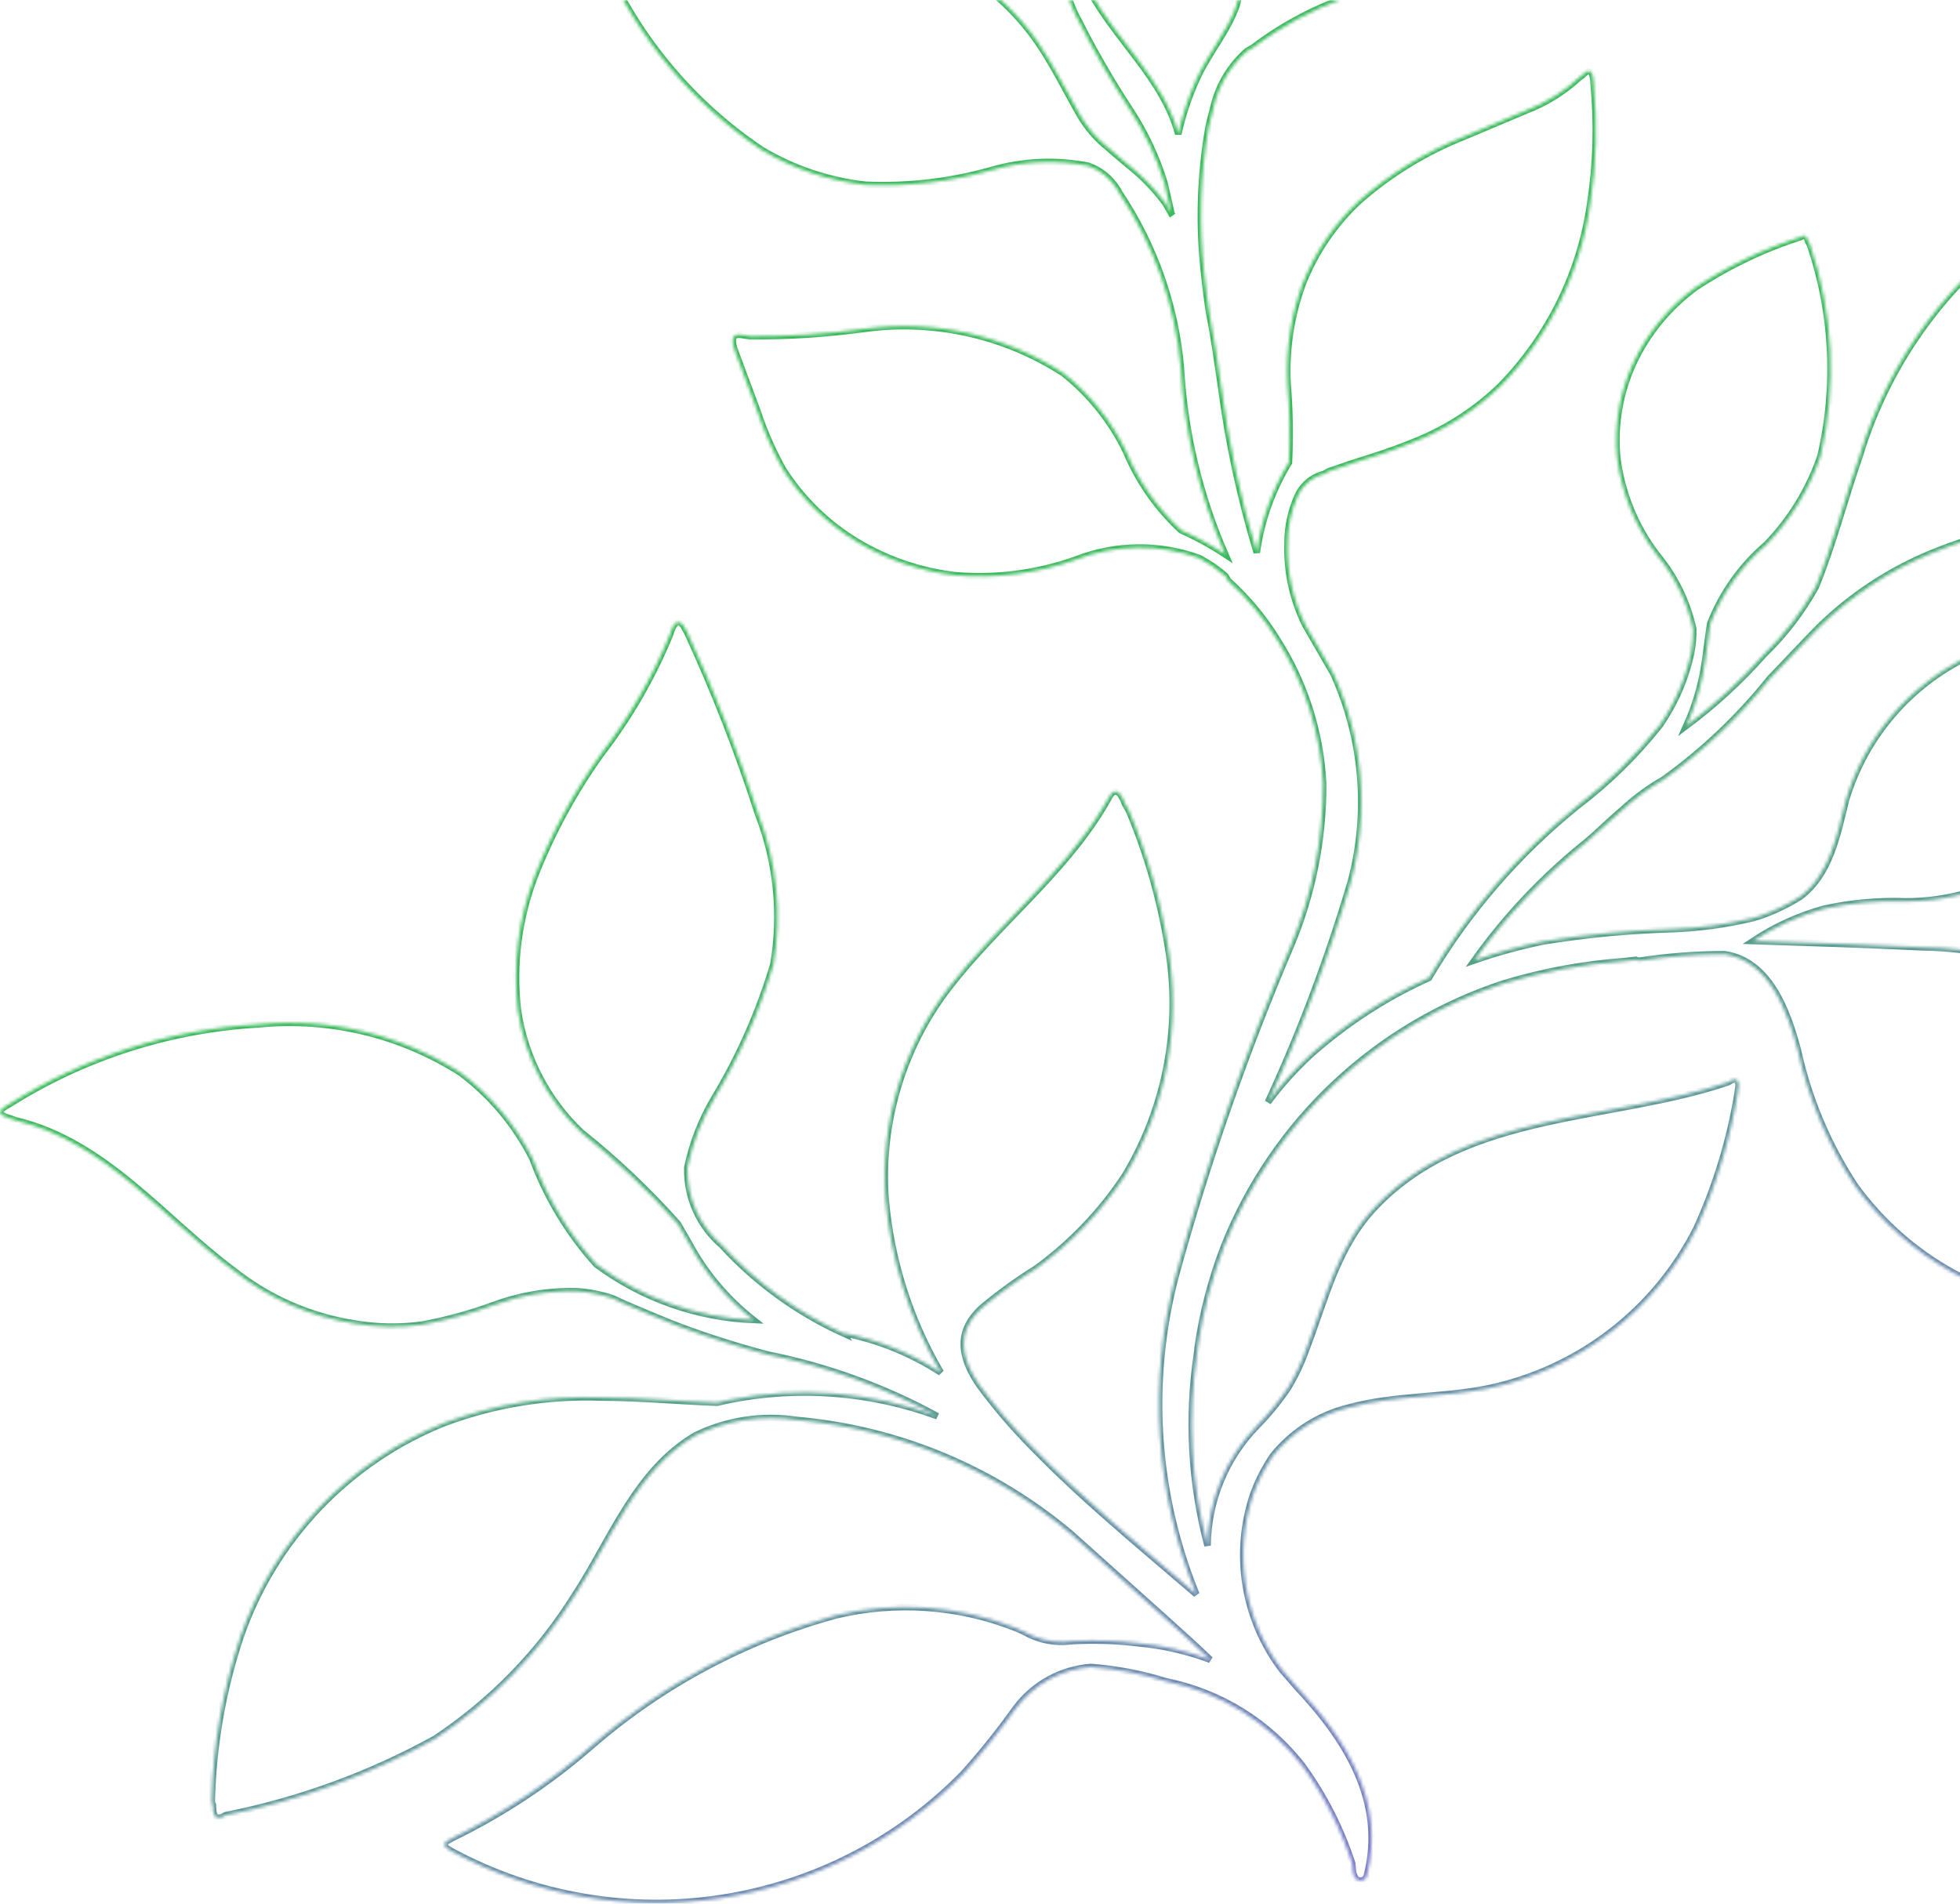 <svg width="596" height="579" viewBox="0 0 596 579" fill="none" xmlns="http://www.w3.org/2000/svg">
<g opacity="0.9">
<mask id="path-1-inside-1_5282_33747" fill="white">
<path fill-rule="evenodd" clip-rule="evenodd" d="M256.578 405.452C267.085 407.522 277.098 411.589 286.076 417.433C276.606 401.262 270.869 383.179 269.287 364.51C267.628 341.45 274.503 318.593 288.601 300.291C303.338 281.266 322.817 266.272 335.224 245.933L336.922 243.018C339.542 237.516 341.777 243.479 342.015 244.309L343.271 246.485C348.87 259.794 352.859 273.724 355.152 287.978C359.258 311.995 354.614 336.681 342.066 357.547C334.812 368.553 325.628 378.155 314.958 385.89C309.207 389.465 303.716 393.443 298.526 397.795C293.825 402.201 289.37 409.125 297.89 421.372C302.673 427.866 307.915 434.01 313.575 439.756C329.172 455.895 346.719 470.182 363.775 484.874C351.21 454.028 349.033 419.933 357.576 387.758C366.961 353.593 378.652 320.107 392.569 287.53C399.08 271.965 402.404 255.248 402.343 238.369C401.567 222.772 396.744 207.642 388.348 194.469C384.265 187.828 379.245 181.81 373.444 176.601C373.192 176.102 372.912 175.618 372.606 175.151C370.163 173.046 367.49 171.223 364.639 169.717C352.521 165.322 339.224 165.482 327.223 170.165C315.508 174.351 303.034 175.989 290.632 174.971C280.003 173.758 269.756 170.275 260.585 164.758C251.478 159.244 243.771 151.694 238.069 142.701C234.961 137.103 232.378 131.229 230.354 125.155C228.067 119.102 225.922 113.087 223.583 106.943C221.243 100.799 224.816 101.758 226.14 101.961L228.127 102.264C239.805 102.332 251.473 101.574 263.043 99.996C284.115 97.158 305.515 101.953 323.376 113.516C331.404 119.902 337.9 128.007 342.384 137.235C346.189 146.359 351.911 154.557 359.161 161.275C363.831 163.354 368.322 165.816 372.587 168.634C364.751 150.708 360.179 131.527 359.088 111.997C357.461 92.946 351.032 74.615 340.402 58.718C340.196 58.273 339.951 57.849 339.669 57.448C337.635 54.172 334.541 51.692 330.903 50.421C321.089 48.507 310.963 48.966 301.366 51.76C288.935 55.27 276.021 56.768 263.113 56.196C251.987 54.953 241.254 51.34 231.637 45.599C210.626 31.507 194.053 11.725 183.857 -11.433C183.603 -11.769 183.393 -12.134 183.228 -12.521C180.664 -16.964 185.194 -16.437 185.428 -16.451L186.829 -16.534C193.833 -17.21 200.793 -18.282 207.676 -19.746C214.016 -20.88 220.414 -21.668 226.841 -22.107C249.65 -24.499 272.648 -19.795 292.701 -8.635C301.834 -3.155 309.681 4.231 315.707 13.017C320.49 20.047 324.292 27.886 328.531 35.23C330.693 38.906 333.51 42.155 336.843 44.816C338.877 46.664 341.143 48.498 343.267 50.294C347.452 53.62 351.183 57.481 354.365 61.778C355.045 62.956 355.778 64.225 356.511 65.495C356.373 65.335 356.266 65.15 356.197 64.951C356.197 64.951 354.644 57.869 354.088 55.651C351.69 47.809 348.194 40.344 343.703 33.481C337.941 24.73 332.697 15.649 328 6.283C326.116 3.019 324.956 -0.663 323.758 -4.202C313.362 -17.923 304.027 -32.415 295.831 -47.553C282.035 -72.602 278.043 -101.883 284.632 -129.695C288.673 -143.21 293.735 -156.397 299.774 -169.142C306.444 -181.814 311.167 -195.421 313.783 -209.505L313.956 -211.297C313.99 -212.284 314.346 -216.479 319.078 -211.837C319.378 -211.407 319.641 -210.952 319.863 -210.477C336.746 -196.062 350.013 -177.884 358.594 -157.407C365.135 -141.269 367.406 -123.72 365.189 -106.455C361.664 -88.642 354.465 -71.763 344.05 -56.898C338.94 -48.849 334.436 -40.431 330.577 -31.712C328.787 -27.289 327.741 -22.6 327.479 -17.835C327.358 -12.593 328.676 -7.417 331.289 -2.869C339.369 12.17 353.868 24.107 358.296 40.771C359.574 34.936 361.477 29.258 363.974 23.833C367.491 16.121 373.323 9.49 376.073 1.495C378.157 -6.629 379.258 -14.975 379.35 -23.364C380.04 -39.127 384.389 -54.509 392.052 -68.292C411.267 -100.057 449.839 -110.843 481.287 -127.065L483.189 -128.163C485.816 -129.68 485.919 -127.201 486.209 -126.28C486.584 -125.774 486.901 -125.227 487.151 -124.648C490.497 -111.451 490.945 -97.688 488.465 -84.307C483.901 -58.915 469.727 -36.271 448.892 -21.084C436.3 -12.769 422.822 -5.88 408.707 -0.543C398.804 3.015 389.502 8.059 381.119 14.418L379.217 15.516C374.433 19.725 370.988 25.244 369.305 31.393C368.707 33.914 368.005 36.253 367.498 38.722C364.946 53.347 364.491 68.263 366.146 83.02C366.34 85.447 367.486 94.335 367.804 95.723C369.214 102.766 370.171 110.071 371.257 117.18C373.494 134.41 377.141 151.428 382.16 168.064C383.494 158.35 386.823 149.02 391.937 140.659C392.331 132.681 392.193 124.684 391.521 116.723C390.989 106.355 392.562 95.989 396.146 86.25C399.899 76.731 405.72 68.168 413.188 61.179C422.731 52.771 433.665 46.09 445.501 41.435L464.146 33.572C470.094 31.29 475.551 27.893 480.224 23.564C481.583 22.78 482.47 21.179 483.485 21.682C484.499 22.184 484.63 25.13 484.635 25.974C485.743 37.857 485.397 49.829 483.603 61.626C480.693 82.553 471.201 102.005 456.5 117.165C448.604 124.878 439.204 130.881 428.886 134.8C423.124 137.16 417.191 139.014 411.257 140.868L404.004 143.363L402.646 144.148C400.854 144.585 399.189 145.432 397.781 146.623C396.373 147.813 395.261 149.314 394.531 151.008C392.589 155.36 391.565 160.066 391.524 164.833C391.189 173.578 393.052 182.27 396.942 190.112C398.512 192.832 403.747 201.898 404.375 202.986C405.003 204.074 405.108 204.256 405.474 204.89C414.488 224.707 416.367 247.03 410.793 268.063C404.017 291.029 395.585 313.471 385.563 335.214C389.478 329.931 393.89 325.036 398.738 320.596C409.42 311.107 421.477 303.29 434.499 297.411C446.299 277.411 461.592 259.697 479.653 245.11C488.976 238.034 497.375 229.814 504.651 220.644C509.313 213.951 512.585 206.39 514.273 198.407C514.703 196.06 514.904 193.677 514.874 191.29C513.03 182.904 509.18 175.088 503.655 168.514C497.179 159.928 493.075 149.79 491.756 139.119C490.83 129.28 492.527 119.374 496.675 110.41C500.957 101.263 507.472 93.344 515.621 87.383C525.496 80.853 536.224 75.717 547.502 72.119C548.408 71.596 549.223 71.126 549.831 73.434L550.355 74.341C557.441 95.078 558.562 117.384 553.591 138.716C550.149 148.791 544.528 157.979 537.128 165.628C529.558 172.101 523.698 180.341 520.068 189.621C519.714 191.518 518.665 199.739 518.502 200.921C517.681 206.857 516.127 212.667 513.877 218.218L512.722 220.819C521.331 214.393 529.26 207.101 536.385 199.058C542.63 193.015 547.943 186.077 552.151 178.472C557.459 165.495 560.895 151.786 565.45 138.76C574.345 109.26 593.26 83.803 618.927 66.785C648.089 49.948 682.443 46.916 712.119 31.596L713.387 30.864C718.458 27.936 717.726 32.106 717.435 33.483L717.167 34.484C713.147 52.477 707.76 70.135 701.053 87.305C695.071 102.014 686.528 115.542 675.819 127.259C664.762 138.929 651.053 147.756 635.854 152.993C619.703 158.691 602.877 161.757 587.016 168.376C574.451 173.585 562.996 181.142 553.262 190.644C550.253 193.59 540.173 204.366 538.185 206.36C528.838 218.075 517.922 228.445 505.744 237.178L504.205 238.067C500.362 240.422 496.76 243.15 493.45 246.21C489.612 249.393 486.217 252.924 482.38 256.107C469.428 266.474 457.97 278.581 448.33 292.085C455.14 289.714 462.1 287.796 469.164 286.342C482.189 284.209 495.342 282.955 508.537 282.589C516.761 282.282 524.934 281.167 532.938 279.259L535.102 278.615C539.377 277.132 543.471 275.174 547.308 272.776C556.37 266.093 558.647 254.141 561.28 243.434C564.111 233.944 568.888 225.151 575.307 217.615C581.726 210.08 589.646 203.967 598.562 199.667C616.346 191.157 636.555 189.156 655.673 194.013L657.765 194.498C657.765 194.498 661.142 195.328 658.768 197.908L657.771 198.483C651.831 206.685 647.014 215.645 643.449 225.127C635.189 241.984 626.748 258.945 608.575 267.625C599.481 271.916 589.55 274.141 579.492 274.141C571.164 273.832 562.833 274.581 554.695 276.369C547.012 278.472 539.714 281.788 533.076 286.191C550.309 286.758 567.633 287.273 584.789 288.127C599.107 288.284 613.24 291.401 626.301 297.282C638.002 303.104 648.167 311.608 655.966 322.101C664.185 333.779 669.614 347.189 671.832 361.294C673.504 375.86 677.821 390 684.57 403.018C684.765 403.468 685.011 403.894 685.303 404.287C686.612 406.554 685.676 408.907 681.685 407.223L679.956 406.528C664.927 402.485 649.489 400.164 633.94 399.611C619.972 397.965 606.431 393.731 594.008 387.126C582.268 380.646 572.094 371.663 564.206 360.815C555.874 348.211 549.942 334.178 546.707 319.421C543.614 307.789 538.127 292.22 524.416 290.224C515.779 290.223 507.156 290.878 498.619 292.183C498.193 292.205 497.769 292.117 497.385 291.928L493.988 292.318C481.587 293.204 469.323 295.46 457.42 299.046C438.26 305.285 420.706 315.658 406 329.434C391.293 343.209 379.792 360.05 372.31 378.768C368.46 388.684 365.751 399.008 364.235 409.54L364.024 411.475C361.063 431.02 362.141 450.969 367.193 470.088C367.327 456.405 372.749 443.311 382.323 433.549C385.775 430.028 388.9 426.201 391.66 422.114C393.855 418.478 395.679 414.631 397.105 410.63C403.101 395.08 406.538 379.073 418.492 366.731C446.271 337.879 490.05 341.132 525.412 329.178L526.318 328.655C527.586 327.923 529.143 328.111 528.536 331.242L528.411 332.281C526.099 346.496 521.909 360.337 515.951 373.444C509.711 385.87 500.741 396.72 489.712 405.181C478.683 413.642 465.881 419.495 452.265 422.301C438.422 425.095 424.081 424.308 410.295 428.037C401.129 430.248 392.956 435.434 387.052 442.786C384.599 446.412 382.601 450.327 381.102 454.441C378.078 463.383 377.295 472.933 378.823 482.253C380.35 491.572 384.142 500.376 389.863 507.89L394.548 513.285C409.273 528.96 421.485 548.02 415.589 570.645C415.452 571.033 415.197 571.368 414.861 571.605C414.525 571.842 414.123 571.969 413.711 571.968C413.3 571.967 412.899 571.838 412.563 571.599C412.228 571.36 411.975 571.022 411.839 570.633C411.263 569.636 411.36 568.13 411.185 566.781C407.739 556.182 402.66 546.185 396.131 537.152C385.837 523.811 371.066 514.647 354.551 511.355C347.138 509.04 339.487 507.576 331.746 506.993C327.244 507.323 322.868 508.622 318.915 510.8C314.963 512.977 311.527 515.983 308.843 519.611C303.924 526.497 298.629 533.105 292.982 539.407C273.184 559.682 247.331 572.966 219.318 577.257C191.304 581.548 162.648 576.614 137.664 563.198C137.334 563.053 137.023 562.867 136.74 562.644C135.049 561.807 134.316 560.538 136.828 559.45L137.643 558.979C152.911 551.553 167.123 542.128 179.906 530.952C201.408 512.293 226.841 498.725 254.314 491.257C272.34 486.949 291.257 488.259 308.527 495.013C309.583 495.4 310.612 495.855 311.609 496.376C315.214 498.429 319.312 499.45 323.456 499.328L326.582 499.095C333.164 498.756 339.764 498.99 346.307 499.795C353.735 500.482 361.039 502.16 368.025 504.784C363.397 500.324 358.64 496.059 353.884 491.794L325.839 466.644C302.231 446.682 273.024 434.53 242.241 431.862C231.788 430.274 221.102 431.891 211.592 436.502C193.48 446.959 185.645 468.527 175.008 484.822C164.091 502.426 149.492 517.453 132.214 528.871C112.318 539.826 90.852 547.653 68.571 552.076L67.575 552.651C65.049 553.505 64.741 551.507 64.729 548.976C64.452 548.483 64.336 547.916 64.396 547.355C64.835 530.504 67.774 513.815 73.118 497.834C78.192 483.167 86.358 469.765 97.063 458.537C107.769 447.309 120.763 438.517 135.167 432.757C150.404 427.065 166.617 424.441 182.875 425.037C194.968 425.067 206.378 426.215 218.07 426.597L221.816 425.764C242.942 421.545 264.828 423.26 285.052 430.718C268.97 421.924 251.651 415.62 233.685 412.021C224.532 409.627 215.506 406.769 206.642 403.458C204.056 402.533 191.939 397.441 189.819 396.489C187.7 395.536 187.361 395.369 186.204 394.828C182.714 393.688 179.099 392.975 175.438 392.704C166.836 392.512 158.276 393.929 150.197 396.88C143.086 399.512 135.759 401.517 128.299 402.874C121.536 403.797 114.672 403.685 107.941 402.54C94.4 400.458 81.638 394.865 70.922 386.318C49.722 370.513 32.053 347.23 4.762 340.744L3.995 340.462C2.552 339.844 -2.512 339.021 1.692 336.472L2.779 335.845C25.643 321.405 51.813 313.035 78.82 311.526C100.323 309.451 121.907 314.654 140.119 326.301C149.295 333.207 156.762 342.132 161.941 352.385C166.295 364.257 172.89 375.183 181.366 384.566C195.246 394.865 211.898 400.751 229.156 401.459C221.009 395.075 214.284 387.058 209.41 377.925C208.311 376.021 207.264 374.208 206.113 372.213C197.153 362.122 187.34 352.823 176.783 344.42C166.355 334.536 159.554 321.43 157.476 307.214C155.886 293.385 157.66 279.38 162.647 266.392C167.798 253.29 174.539 240.873 182.718 229.418C191.287 218.314 198.335 206.115 203.675 193.142L204.072 191.946C205.709 187.253 207.694 189.855 208.179 190.904C208.665 191.954 208.598 191.63 208.86 192.083C217.21 210.138 224.45 228.686 230.541 247.622C236.198 262.149 237.8 277.938 235.177 293.299C230.974 307.444 225.008 321.001 217.418 333.652C213.434 340.265 210.592 347.505 209.012 355.066C208.893 359.544 209.775 363.993 211.596 368.087C213.416 372.181 216.129 375.817 219.534 378.728C229.967 390.123 242.607 399.277 256.683 405.634L256.578 405.452Z"/>
</mask>
<path fill-rule="evenodd" clip-rule="evenodd" d="M256.578 405.452C267.085 407.522 277.098 411.589 286.076 417.433C276.606 401.262 270.869 383.179 269.287 364.51C267.628 341.45 274.503 318.593 288.601 300.291C303.338 281.266 322.817 266.272 335.224 245.933L336.922 243.018C339.542 237.516 341.777 243.479 342.015 244.309L343.271 246.485C348.87 259.794 352.859 273.724 355.152 287.978C359.258 311.995 354.614 336.681 342.066 357.547C334.812 368.553 325.628 378.155 314.958 385.89C309.207 389.465 303.716 393.443 298.526 397.795C293.825 402.201 289.37 409.125 297.89 421.372C302.673 427.866 307.915 434.01 313.575 439.756C329.172 455.895 346.719 470.182 363.775 484.874C351.21 454.028 349.033 419.933 357.576 387.758C366.961 353.593 378.652 320.107 392.569 287.53C399.08 271.965 402.404 255.248 402.343 238.369C401.567 222.772 396.744 207.642 388.348 194.469C384.265 187.828 379.245 181.81 373.444 176.601C373.192 176.102 372.912 175.618 372.606 175.151C370.163 173.046 367.49 171.223 364.639 169.717C352.521 165.322 339.224 165.482 327.223 170.165C315.508 174.351 303.034 175.989 290.632 174.971C280.003 173.758 269.756 170.275 260.585 164.758C251.478 159.244 243.771 151.694 238.069 142.701C234.961 137.103 232.378 131.229 230.354 125.155C228.067 119.102 225.922 113.087 223.583 106.943C221.243 100.799 224.816 101.758 226.14 101.961L228.127 102.264C239.805 102.332 251.473 101.574 263.043 99.996C284.115 97.158 305.515 101.953 323.376 113.516C331.404 119.902 337.9 128.007 342.384 137.235C346.189 146.359 351.911 154.557 359.161 161.275C363.831 163.354 368.322 165.816 372.587 168.634C364.751 150.708 360.179 131.527 359.088 111.997C357.461 92.946 351.032 74.615 340.402 58.718C340.196 58.273 339.951 57.849 339.669 57.448C337.635 54.172 334.541 51.692 330.903 50.421C321.089 48.507 310.963 48.966 301.366 51.76C288.935 55.27 276.021 56.768 263.113 56.196C251.987 54.953 241.254 51.34 231.637 45.599C210.626 31.507 194.053 11.725 183.857 -11.433C183.603 -11.769 183.393 -12.134 183.228 -12.521C180.664 -16.964 185.194 -16.437 185.428 -16.451L186.829 -16.534C193.833 -17.21 200.793 -18.282 207.676 -19.746C214.016 -20.88 220.414 -21.668 226.841 -22.107C249.65 -24.499 272.648 -19.795 292.701 -8.635C301.834 -3.155 309.681 4.231 315.707 13.017C320.49 20.047 324.292 27.886 328.531 35.23C330.693 38.906 333.51 42.155 336.843 44.816C338.877 46.664 341.143 48.498 343.267 50.294C347.452 53.62 351.183 57.481 354.365 61.778C355.045 62.956 355.778 64.225 356.511 65.495C356.373 65.335 356.266 65.15 356.197 64.951C356.197 64.951 354.644 57.869 354.088 55.651C351.69 47.809 348.194 40.344 343.703 33.481C337.941 24.73 332.697 15.649 328 6.283C326.116 3.019 324.956 -0.663 323.758 -4.202C313.362 -17.923 304.027 -32.415 295.831 -47.553C282.035 -72.602 278.043 -101.883 284.632 -129.695C288.673 -143.21 293.735 -156.397 299.774 -169.142C306.444 -181.814 311.167 -195.421 313.783 -209.505L313.956 -211.297C313.99 -212.284 314.346 -216.479 319.078 -211.837C319.378 -211.407 319.641 -210.952 319.863 -210.477C336.746 -196.062 350.013 -177.884 358.594 -157.407C365.135 -141.269 367.406 -123.72 365.189 -106.455C361.664 -88.642 354.465 -71.763 344.05 -56.898C338.94 -48.849 334.436 -40.431 330.577 -31.712C328.787 -27.289 327.741 -22.6 327.479 -17.835C327.358 -12.593 328.676 -7.417 331.289 -2.869C339.369 12.17 353.868 24.107 358.296 40.771C359.574 34.936 361.477 29.258 363.974 23.833C367.491 16.121 373.323 9.49 376.073 1.495C378.157 -6.629 379.258 -14.975 379.35 -23.364C380.04 -39.127 384.389 -54.509 392.052 -68.292C411.267 -100.057 449.839 -110.843 481.287 -127.065L483.189 -128.163C485.816 -129.68 485.919 -127.201 486.209 -126.28C486.584 -125.774 486.901 -125.227 487.151 -124.648C490.497 -111.451 490.945 -97.688 488.465 -84.307C483.901 -58.915 469.727 -36.271 448.892 -21.084C436.3 -12.769 422.822 -5.88 408.707 -0.543C398.804 3.015 389.502 8.059 381.119 14.418L379.217 15.516C374.433 19.725 370.988 25.244 369.305 31.393C368.707 33.914 368.005 36.253 367.498 38.722C364.946 53.347 364.491 68.263 366.146 83.02C366.34 85.447 367.486 94.335 367.804 95.723C369.214 102.766 370.171 110.071 371.257 117.18C373.494 134.41 377.141 151.428 382.16 168.064C383.494 158.35 386.823 149.02 391.937 140.659C392.331 132.681 392.193 124.684 391.521 116.723C390.989 106.355 392.562 95.989 396.146 86.25C399.899 76.731 405.72 68.168 413.188 61.179C422.731 52.771 433.665 46.09 445.501 41.435L464.146 33.572C470.094 31.29 475.551 27.893 480.224 23.564C481.583 22.78 482.47 21.179 483.485 21.682C484.499 22.184 484.63 25.13 484.635 25.974C485.743 37.857 485.397 49.829 483.603 61.626C480.693 82.553 471.201 102.005 456.5 117.165C448.604 124.878 439.204 130.881 428.886 134.8C423.124 137.16 417.191 139.014 411.257 140.868L404.004 143.363L402.646 144.148C400.854 144.585 399.189 145.432 397.781 146.623C396.373 147.813 395.261 149.314 394.531 151.008C392.589 155.36 391.565 160.066 391.524 164.833C391.189 173.578 393.052 182.27 396.942 190.112C398.512 192.832 403.747 201.898 404.375 202.986C405.003 204.074 405.108 204.256 405.474 204.89C414.488 224.707 416.367 247.03 410.793 268.063C404.017 291.029 395.585 313.471 385.563 335.214C389.478 329.931 393.89 325.036 398.738 320.596C409.42 311.107 421.477 303.29 434.499 297.411C446.299 277.411 461.592 259.697 479.653 245.11C488.976 238.034 497.375 229.814 504.651 220.644C509.313 213.951 512.585 206.39 514.273 198.407C514.703 196.06 514.904 193.677 514.874 191.29C513.03 182.904 509.18 175.088 503.655 168.514C497.179 159.928 493.075 149.79 491.756 139.119C490.83 129.28 492.527 119.374 496.675 110.41C500.957 101.263 507.472 93.344 515.621 87.383C525.496 80.853 536.224 75.717 547.502 72.119C548.408 71.596 549.223 71.126 549.831 73.434L550.355 74.341C557.441 95.078 558.562 117.384 553.591 138.716C550.149 148.791 544.528 157.979 537.128 165.628C529.558 172.101 523.698 180.341 520.068 189.621C519.714 191.518 518.665 199.739 518.502 200.921C517.681 206.857 516.127 212.667 513.877 218.218L512.722 220.819C521.331 214.393 529.26 207.101 536.385 199.058C542.63 193.015 547.943 186.077 552.151 178.472C557.459 165.495 560.895 151.786 565.45 138.76C574.345 109.26 593.26 83.803 618.927 66.785C648.089 49.948 682.443 46.916 712.119 31.596L713.387 30.864C718.458 27.936 717.726 32.106 717.435 33.483L717.167 34.484C713.147 52.477 707.76 70.135 701.053 87.305C695.071 102.014 686.528 115.542 675.819 127.259C664.762 138.929 651.053 147.756 635.854 152.993C619.703 158.691 602.877 161.757 587.016 168.376C574.451 173.585 562.996 181.142 553.262 190.644C550.253 193.59 540.173 204.366 538.185 206.36C528.838 218.075 517.922 228.445 505.744 237.178L504.205 238.067C500.362 240.422 496.76 243.15 493.45 246.21C489.612 249.393 486.217 252.924 482.38 256.107C469.428 266.474 457.97 278.581 448.33 292.085C455.14 289.714 462.1 287.796 469.164 286.342C482.189 284.209 495.342 282.955 508.537 282.589C516.761 282.282 524.934 281.167 532.938 279.259L535.102 278.615C539.377 277.132 543.471 275.174 547.308 272.776C556.37 266.093 558.647 254.141 561.28 243.434C564.111 233.944 568.888 225.151 575.307 217.615C581.726 210.08 589.646 203.967 598.562 199.667C616.346 191.157 636.555 189.156 655.673 194.013L657.765 194.498C657.765 194.498 661.142 195.328 658.768 197.908L657.771 198.483C651.831 206.685 647.014 215.645 643.449 225.127C635.189 241.984 626.748 258.945 608.575 267.625C599.481 271.916 589.55 274.141 579.492 274.141C571.164 273.832 562.833 274.581 554.695 276.369C547.012 278.472 539.714 281.788 533.076 286.191C550.309 286.758 567.633 287.273 584.789 288.127C599.107 288.284 613.24 291.401 626.301 297.282C638.002 303.104 648.167 311.608 655.966 322.101C664.185 333.779 669.614 347.189 671.832 361.294C673.504 375.86 677.821 390 684.57 403.018C684.765 403.468 685.011 403.894 685.303 404.287C686.612 406.554 685.676 408.907 681.685 407.223L679.956 406.528C664.927 402.485 649.489 400.164 633.94 399.611C619.972 397.965 606.431 393.731 594.008 387.126C582.268 380.646 572.094 371.663 564.206 360.815C555.874 348.211 549.942 334.178 546.707 319.421C543.614 307.789 538.127 292.22 524.416 290.224C515.779 290.223 507.156 290.878 498.619 292.183C498.193 292.205 497.769 292.117 497.385 291.928L493.988 292.318C481.587 293.204 469.323 295.46 457.42 299.046C438.26 305.285 420.706 315.658 406 329.434C391.293 343.209 379.792 360.05 372.31 378.768C368.46 388.684 365.751 399.008 364.235 409.54L364.024 411.475C361.063 431.02 362.141 450.969 367.193 470.088C367.327 456.405 372.749 443.311 382.323 433.549C385.775 430.028 388.9 426.201 391.66 422.114C393.855 418.478 395.679 414.631 397.105 410.63C403.101 395.08 406.538 379.073 418.492 366.731C446.271 337.879 490.05 341.132 525.412 329.178L526.318 328.655C527.586 327.923 529.143 328.111 528.536 331.242L528.411 332.281C526.099 346.496 521.909 360.337 515.951 373.444C509.711 385.87 500.741 396.72 489.712 405.181C478.683 413.642 465.881 419.495 452.265 422.301C438.422 425.095 424.081 424.308 410.295 428.037C401.129 430.248 392.956 435.434 387.052 442.786C384.599 446.412 382.601 450.327 381.102 454.441C378.078 463.383 377.295 472.933 378.823 482.253C380.35 491.572 384.142 500.376 389.863 507.89L394.548 513.285C409.273 528.96 421.485 548.02 415.589 570.645C415.452 571.033 415.197 571.368 414.861 571.605C414.525 571.842 414.123 571.969 413.711 571.968C413.3 571.967 412.899 571.838 412.563 571.599C412.228 571.36 411.975 571.022 411.839 570.633C411.263 569.636 411.36 568.13 411.185 566.781C407.739 556.182 402.66 546.185 396.131 537.152C385.837 523.811 371.066 514.647 354.551 511.355C347.138 509.04 339.487 507.576 331.746 506.993C327.244 507.323 322.868 508.622 318.915 510.8C314.963 512.977 311.527 515.983 308.843 519.611C303.924 526.497 298.629 533.105 292.982 539.407C273.184 559.682 247.331 572.966 219.318 577.257C191.304 581.548 162.648 576.614 137.664 563.198C137.334 563.053 137.023 562.867 136.74 562.644C135.049 561.807 134.316 560.538 136.828 559.45L137.643 558.979C152.911 551.553 167.123 542.128 179.906 530.952C201.408 512.293 226.841 498.725 254.314 491.257C272.34 486.949 291.257 488.259 308.527 495.013C309.583 495.4 310.612 495.855 311.609 496.376C315.214 498.429 319.312 499.45 323.456 499.328L326.582 499.095C333.164 498.756 339.764 498.99 346.307 499.795C353.735 500.482 361.039 502.16 368.025 504.784C363.397 500.324 358.64 496.059 353.884 491.794L325.839 466.644C302.231 446.682 273.024 434.53 242.241 431.862C231.788 430.274 221.102 431.891 211.592 436.502C193.48 446.959 185.645 468.527 175.008 484.822C164.091 502.426 149.492 517.453 132.214 528.871C112.318 539.826 90.852 547.653 68.571 552.076L67.575 552.651C65.049 553.505 64.741 551.507 64.729 548.976C64.452 548.483 64.336 547.916 64.396 547.355C64.835 530.504 67.774 513.815 73.118 497.834C78.192 483.167 86.358 469.765 97.063 458.537C107.769 447.309 120.763 438.517 135.167 432.757C150.404 427.065 166.617 424.441 182.875 425.037C194.968 425.067 206.378 426.215 218.07 426.597L221.816 425.764C242.942 421.545 264.828 423.26 285.052 430.718C268.97 421.924 251.651 415.62 233.685 412.021C224.532 409.627 215.506 406.769 206.642 403.458C204.056 402.533 191.939 397.441 189.819 396.489C187.7 395.536 187.361 395.369 186.204 394.828C182.714 393.688 179.099 392.975 175.438 392.704C166.836 392.512 158.276 393.929 150.197 396.88C143.086 399.512 135.759 401.517 128.299 402.874C121.536 403.797 114.672 403.685 107.941 402.54C94.4 400.458 81.638 394.865 70.922 386.318C49.722 370.513 32.053 347.23 4.762 340.744L3.995 340.462C2.552 339.844 -2.512 339.021 1.692 336.472L2.779 335.845C25.643 321.405 51.813 313.035 78.82 311.526C100.323 309.451 121.907 314.654 140.119 326.301C149.295 333.207 156.762 342.132 161.941 352.385C166.295 364.257 172.89 375.183 181.366 384.566C195.246 394.865 211.898 400.751 229.156 401.459C221.009 395.075 214.284 387.058 209.41 377.925C208.311 376.021 207.264 374.208 206.113 372.213C197.153 362.122 187.34 352.823 176.783 344.42C166.355 334.536 159.554 321.43 157.476 307.214C155.886 293.385 157.66 279.38 162.647 266.392C167.798 253.29 174.539 240.873 182.718 229.418C191.287 218.314 198.335 206.115 203.675 193.142L204.072 191.946C205.709 187.253 207.694 189.855 208.179 190.904C208.665 191.954 208.598 191.63 208.86 192.083C217.21 210.138 224.45 228.686 230.541 247.622C236.198 262.149 237.8 277.938 235.177 293.299C230.974 307.444 225.008 321.001 217.418 333.652C213.434 340.265 210.592 347.505 209.012 355.066C208.893 359.544 209.775 363.993 211.596 368.087C213.416 372.181 216.129 375.817 219.534 378.728C229.967 390.123 242.607 399.277 256.683 405.634L256.578 405.452Z" stroke="url(#paint0_linear_5282_33747)" stroke-width="2" mask="url(#path-1-inside-1_5282_33747)"/>
</g>
<defs>
<linearGradient id="paint0_linear_5282_33747" x1="195.38" y1="260.098" x2="557.393" y2="1004.86" gradientUnits="userSpaceOnUse">
<stop stop-color="#22B148"/>
<stop offset="0.683" stop-color="#8F4AFF"/>
</linearGradient>
</defs>
</svg>
